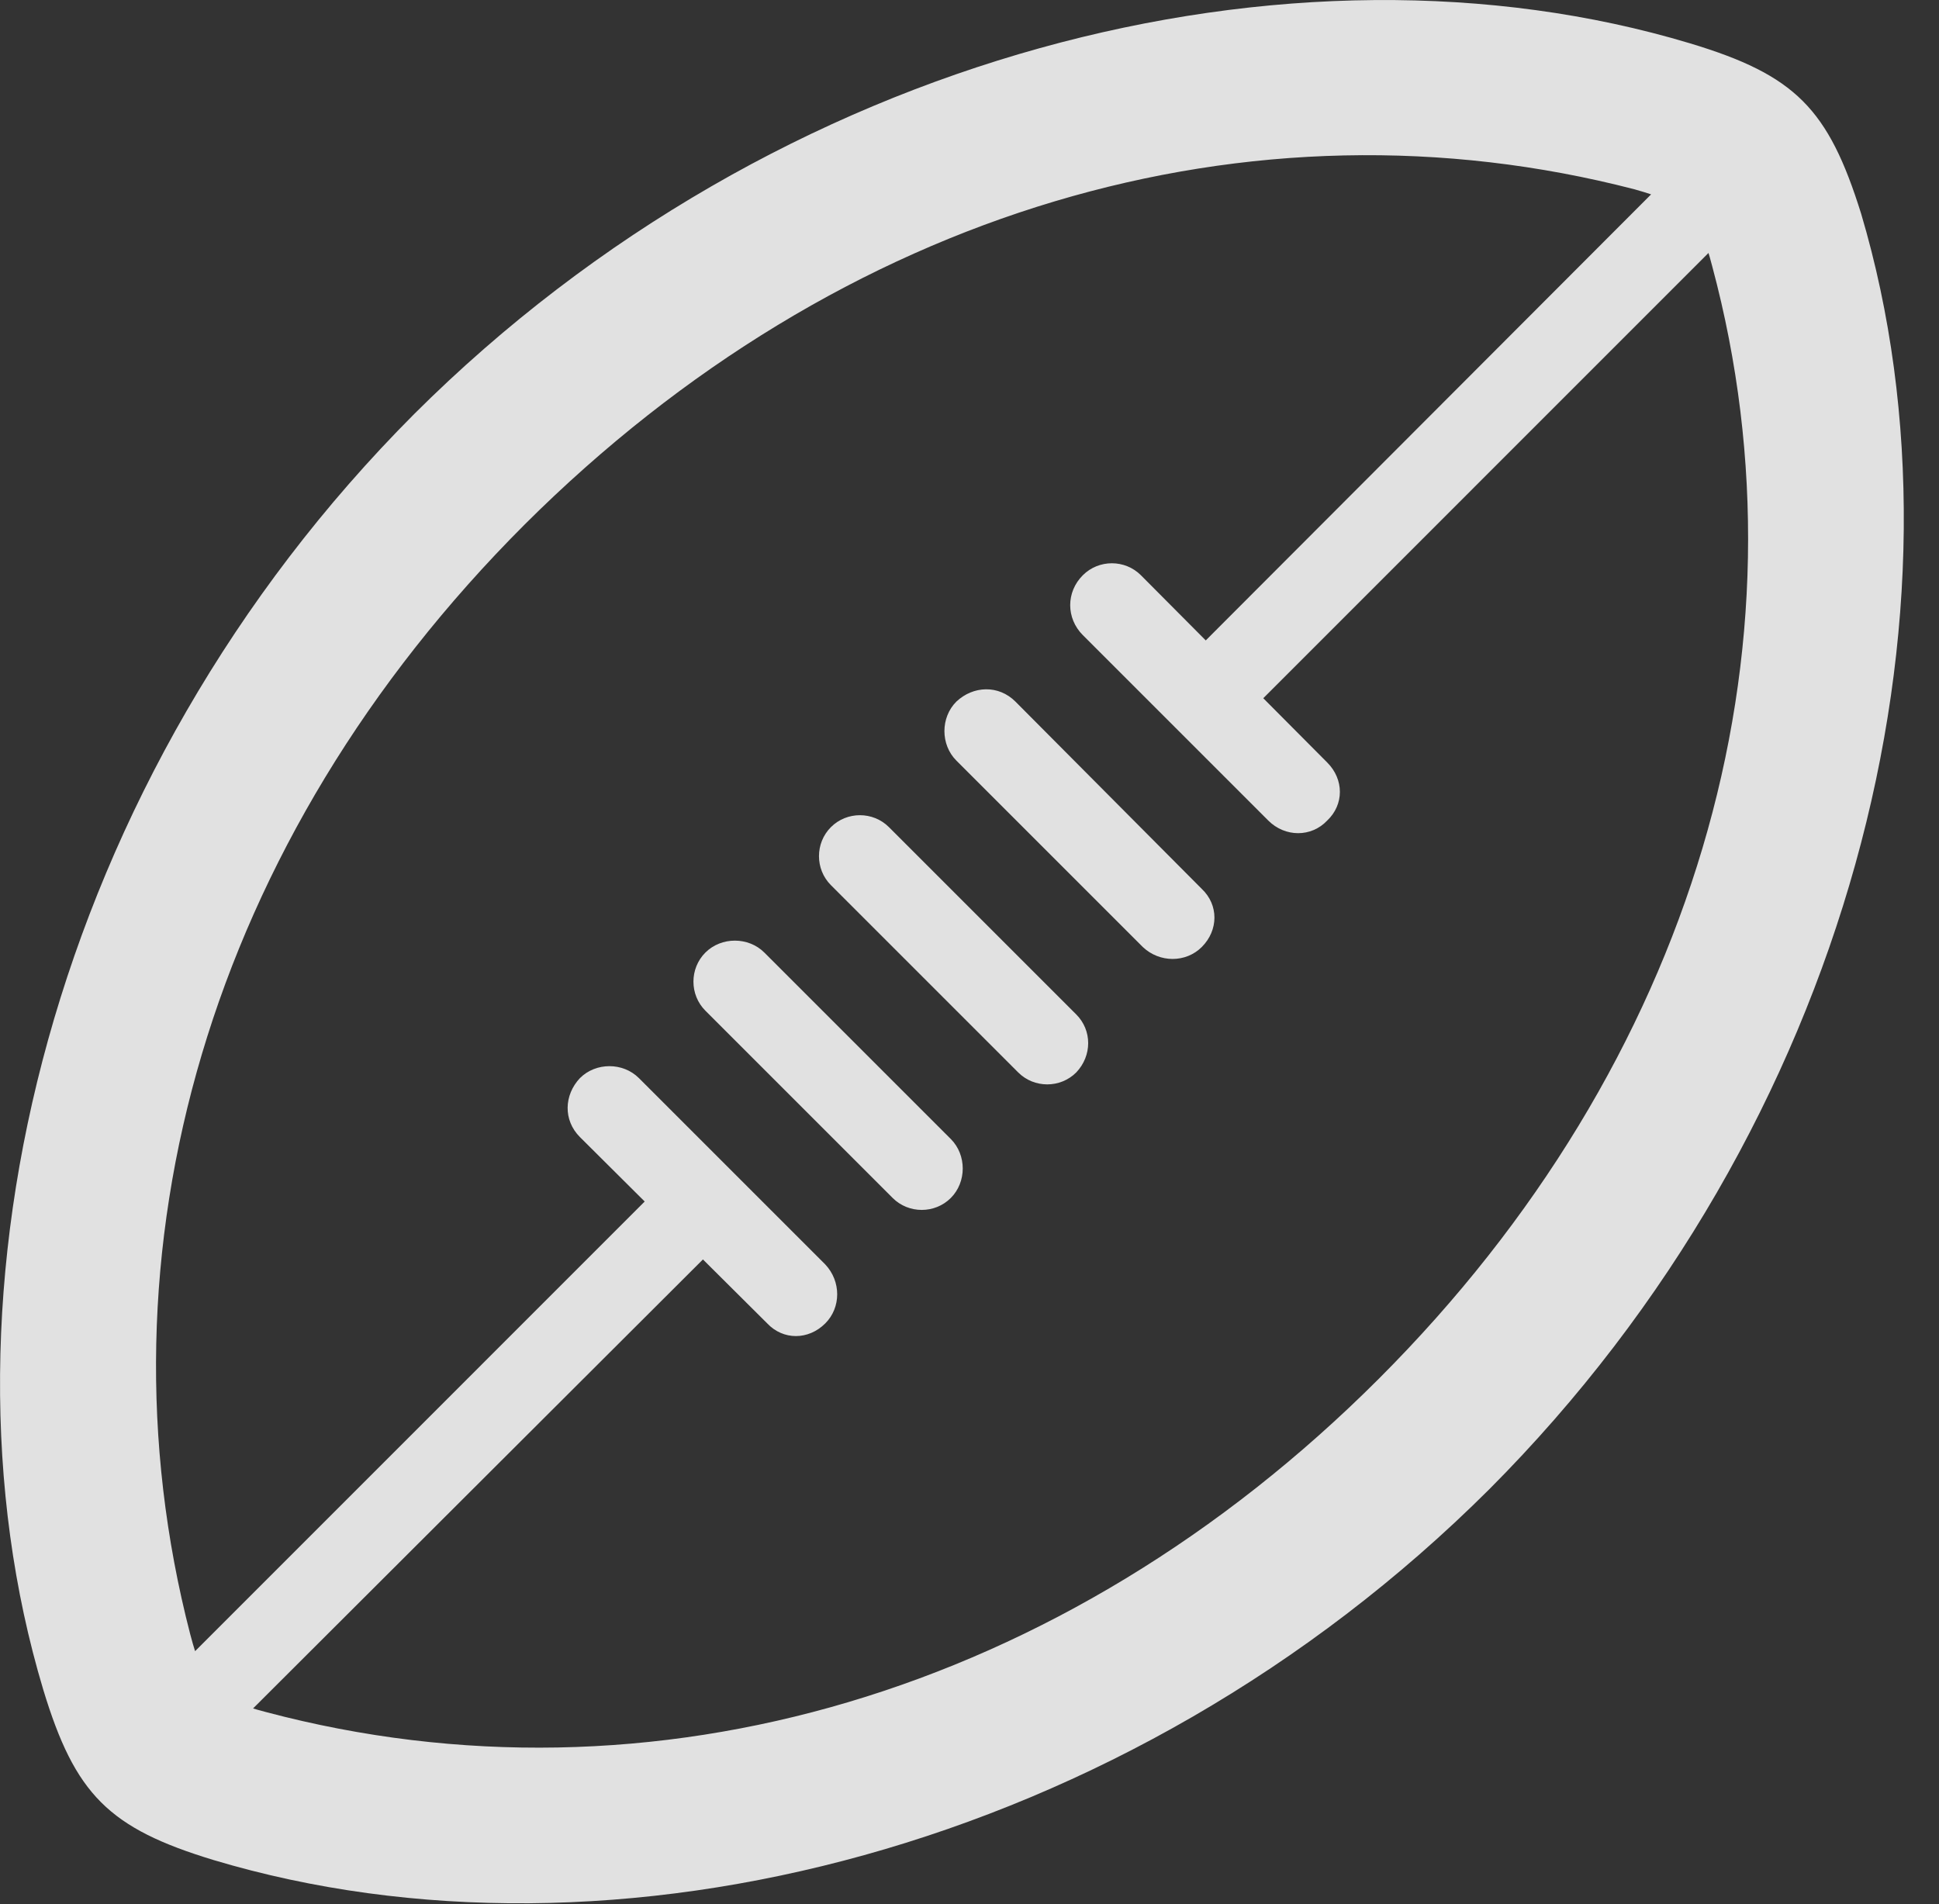 <?xml version="1.0" encoding="UTF-8"?>
<!--Generator: Apple Native CoreSVG 326-->
<!DOCTYPE svg
PUBLIC "-//W3C//DTD SVG 1.1//EN"
       "http://www.w3.org/Graphics/SVG/1.1/DTD/svg11.dtd">
<svg version="1.1" xmlns="http://www.w3.org/2000/svg" xmlns:xlink="http://www.w3.org/1999/xlink" viewBox="0 0 20.218 19.857">
 <rect x="0" y="0" width="20.218" height="19.857" fill="#333333" stroke="none"/>
 <g>
  <rect height="19.857" opacity="0" width="20.218" x="0" y="0"/>
  <path d="M15.529 15.529C19.308 11.74 20.636 6.369 19.406 2.228C19.064 1.134 18.722 0.783 17.619 0.451C13.488-0.789 8.107 0.539 4.318 4.318C0.539 8.107-0.789 13.488 0.451 17.619C0.783 18.713 1.134 19.064 2.228 19.396C6.369 20.636 11.74 19.308 15.529 15.529ZM14.377 14.377C11.086 17.668 6.789 18.918 2.775 17.853C2.248 17.716 2.131 17.599 1.984 17.043C0.949 13.049 2.179 8.761 5.47 5.47C8.771 2.179 13.049 0.939 17.043 1.974C17.599 2.131 17.716 2.248 17.853 2.775C18.927 6.779 17.668 11.086 14.377 14.377ZM6.047 11.857L8 13.8C8.166 13.976 8.429 13.976 8.605 13.8C8.771 13.634 8.771 13.361 8.605 13.185L6.662 11.242C6.496 11.076 6.213 11.076 6.047 11.242C5.881 11.418 5.871 11.681 6.047 11.857ZM7.355 10.539L9.308 12.492C9.474 12.658 9.748 12.658 9.914 12.492C10.08 12.326 10.08 12.043 9.914 11.877L7.97 9.933C7.804 9.767 7.521 9.767 7.355 9.933C7.189 10.099 7.189 10.373 7.355 10.539ZM8.664 9.23L10.617 11.183C10.783 11.349 11.056 11.349 11.222 11.183C11.388 11.008 11.388 10.744 11.222 10.578L9.269 8.625C9.103 8.459 8.83 8.459 8.664 8.625C8.498 8.791 8.498 9.064 8.664 9.23ZM9.972 7.931L11.916 9.875C12.091 10.041 12.365 10.041 12.531 9.875C12.707 9.699 12.707 9.435 12.531 9.269L10.588 7.316C10.412 7.14 10.148 7.15 9.972 7.316C9.806 7.482 9.806 7.765 9.972 7.931ZM11.291 6.623L13.224 8.556C13.4 8.732 13.674 8.732 13.839 8.556C14.015 8.39 14.015 8.127 13.839 7.951L11.896 5.998C11.73 5.832 11.457 5.832 11.291 5.998C11.115 6.173 11.115 6.447 11.291 6.623ZM12.834 7.619L18.4 2.052L17.795 1.447L12.238 7.013ZM1.808 18.644L7.629 12.834L7.013 12.238L1.213 18.039Z" fill="white" fill-opacity="0.85"/>
 </g>
</svg>
